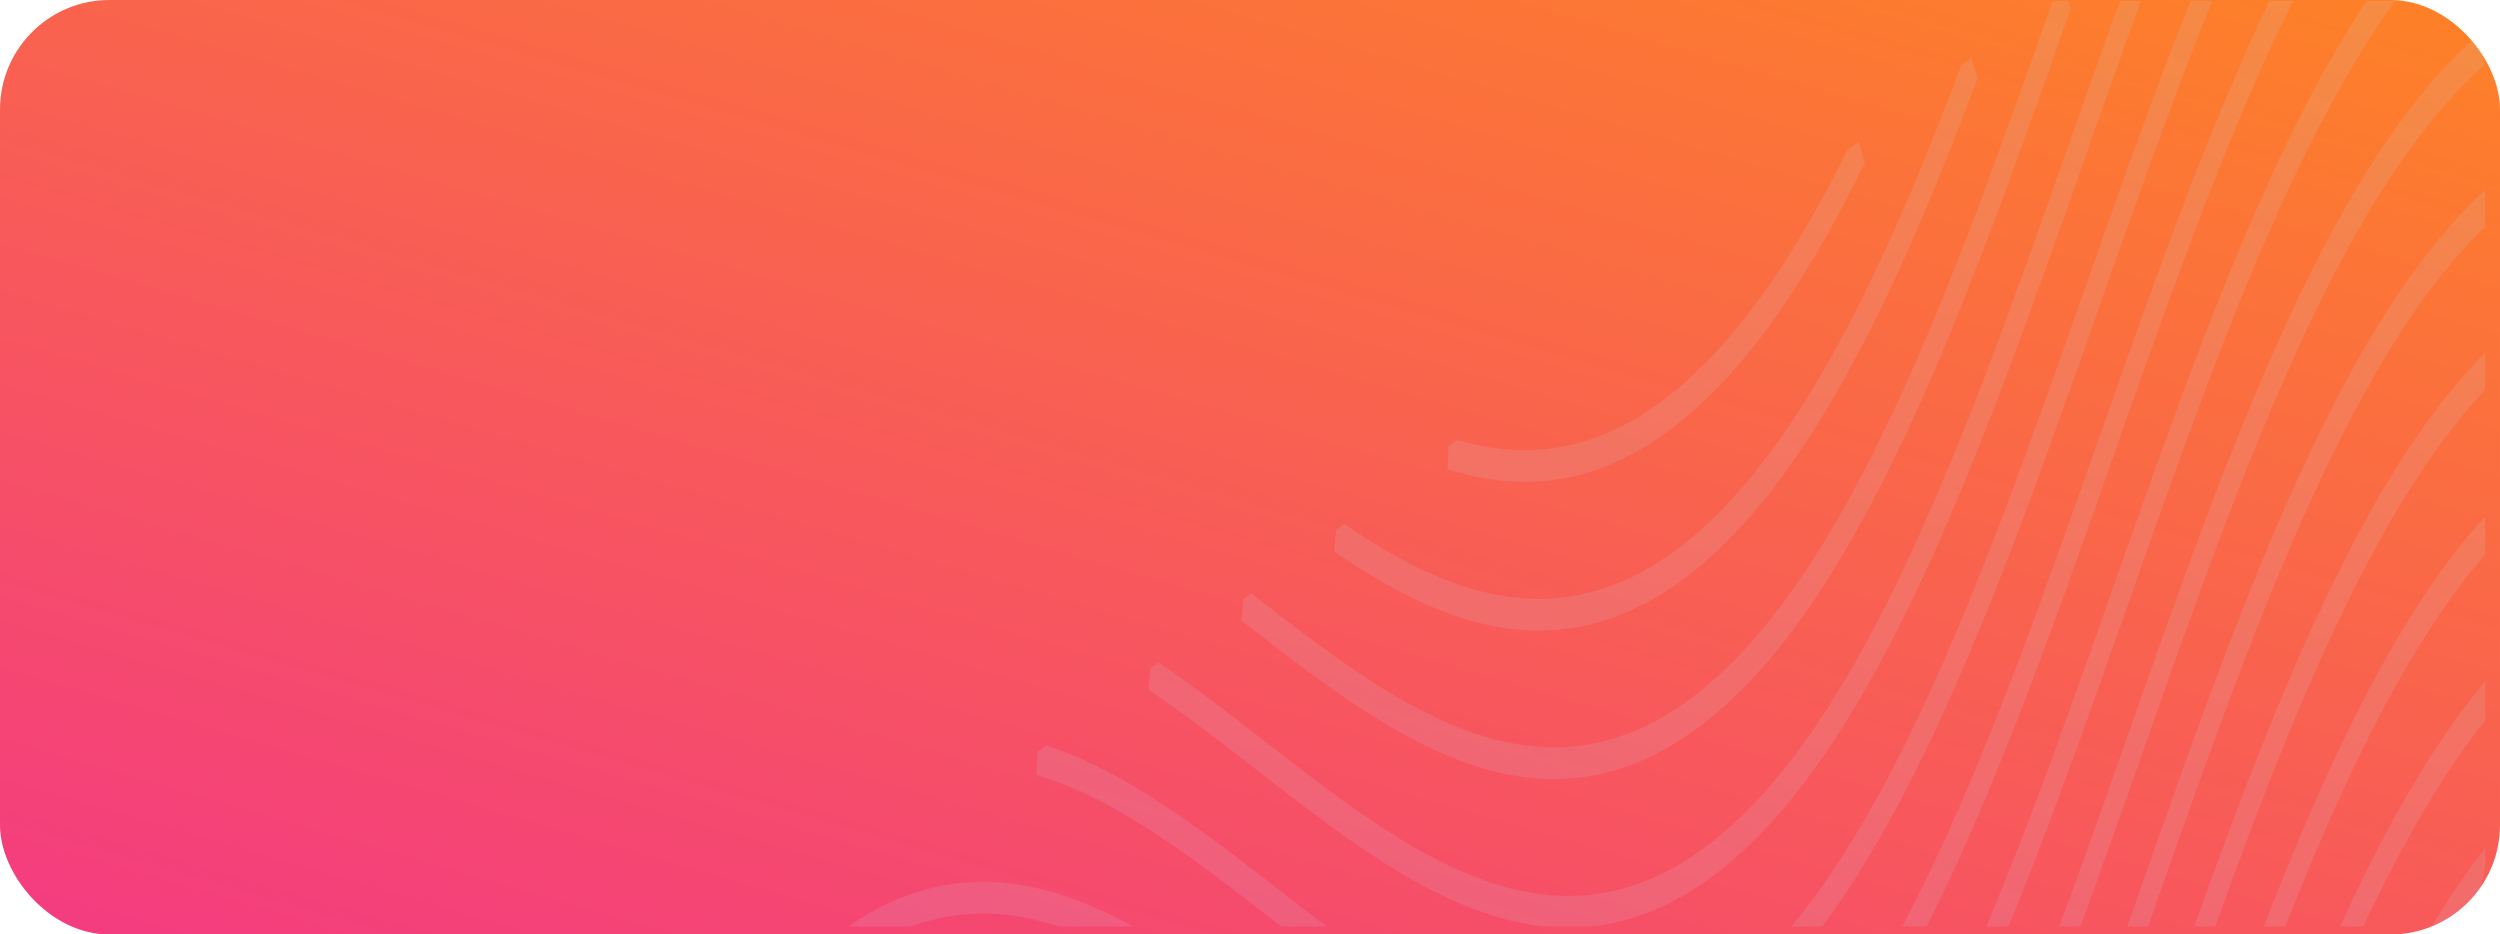 <svg id="Group_18294" data-name="Group 18294" xmlns="http://www.w3.org/2000/svg" xmlns:xlink="http://www.w3.org/1999/xlink" width="1141.779" height="426.786" viewBox="0 0 1141.779 426.786">
  <defs>
    <linearGradient id="linear-gradient" x1="1.04" y1="-0.224" x2="-0.255" y2="1.429" gradientUnits="objectBoundingBox">
      <stop offset="0" stop-color="#ff8c19"/>
      <stop offset="1" stop-color="#f022a1"/>
    </linearGradient>
    <clipPath id="clip-path">
      <rect id="Rectangle_13162" data-name="Rectangle 13162" width="1091.377" height="426.52" rx="34" fill="url(#linear-gradient)"/>
    </clipPath>
    <clipPath id="clip-path-2">
      <rect id="Rectangle_13161" data-name="Rectangle 13161" width="1064.045" height="845.836" transform="translate(0 0)" fill="#c6daf5" stroke="#c5daf6" stroke-width="1"/>
    </clipPath>
    <clipPath id="clip-path-3">
      <path id="Path_67824" data-name="Path 67824" d="M212.51,578.7,1673.006,0,1460.5,1272.485,0,1851.181Z" transform="translate(0 0)" fill="#c6daf5" stroke="#c5daf6" stroke-width="4"/>
    </clipPath>
    <clipPath id="clip-path-4">
      <path id="Path_67823" data-name="Path 67823" d="M361.146,599.721,1874.705,0,1513.559,2162.5,0,2762.218Z" fill="#c6daf5" stroke="#c5daf6" stroke-width="4"/>
    </clipPath>
  </defs>
  <rect id="Rectangle_2888" data-name="Rectangle 2888" width="1141.779" height="426.786" rx="50" fill="url(#linear-gradient)"/>
  <g id="Mask_Group_7378" data-name="Mask Group 7378" transform="translate(43.788 0.266)" clip-path="url(#clip-path)">
    <g id="Mask_Group_7377" data-name="Mask Group 7377" transform="translate(296.097 -422.918)" opacity="0.189" clip-path="url(#clip-path-2)">
      <g id="Mask_Group_7376" data-name="Mask Group 7376" transform="matrix(0.966, -0.259, 0.259, 0.966, -845.505, 77.644)" opacity="0.674" clip-path="url(#clip-path-3)">
        <g id="Group_17884" data-name="Group 17884" transform="translate(-23.733 489.253)">
          <g id="Group_17883" data-name="Group 17883" transform="translate(0 0)" clip-path="url(#clip-path-4)">
            <path id="Path_67777" data-name="Path 67777" d="M212.858,26.936C182.1,7.63,150.026,5.028,114.8,18.986S42.025,63.133,0,111.277l.023-8.727c42.6-48.815,80.693-79.427,116.452-93.6s68.3-11.546,99.481,8.036Z" transform="translate(1081.768 2222.31)" fill="#c6daf5" stroke="#c5daf6" stroke-width="4"/>
            <path id="Path_67778" data-name="Path 67778" d="M212.858,26.936C182.1,7.631,150.026,5.028,114.8,18.986S42.023,63.134,0,111.277l.02-8.726c42.6-48.815,80.7-79.428,116.455-93.6s68.3-11.546,99.481,8.036Z" transform="translate(218.188 2564.488)" fill="#c6daf5" stroke="#c5daf6" stroke-width="4"/>
            <path id="Path_67779" data-name="Path 67779" d="M332.068,70.424C297.106,30.191,252.4-7.392,185.876,18.966S54.867,126.174.56,201.778l-.56-8c54.877-76.4,120.075-158.11,187.551-184.846S300.239,20.163,335.567,60.819Z" transform="translate(1021.928 2155.048)" fill="#c6daf5" stroke="#c5daf6" stroke-width="4"/>
            <path id="Path_67780" data-name="Path 67780" d="M332.065,70.424C297.106,30.189,252.394-7.392,185.873,18.966S54.861,126.174.557,201.778l-.557-8C54.871,117.384,120.069,35.672,187.548,8.935S300.233,20.164,335.562,60.82Z" transform="translate(158.354 2497.225)" fill="#c6daf5" stroke="#c5daf6" stroke-width="4"/>
            <path id="Path_67781" data-name="Path 67781" d="M430.346,118.158c-49.312-65.091-100.3-132.4-184.032-99.218S80.293,172.23.712,288.392L0,280.612C80.183,163.575,163.1,42.545,247.989,8.909S384.256,43.092,433.944,108.67Z" transform="translate(972.728 2087.787)" fill="#c6daf5" stroke="#c5daf6" stroke-width="4"/>
            <path id="Path_67782" data-name="Path 67782" d="M430.339,118.158C381.018,53.058,330.032-14.235,246.307,18.94S80.29,172.222.713,288.377L0,280.6C80.18,163.567,163.1,42.544,247.982,8.909S384.24,43.083,433.923,108.657Z" transform="translate(109.155 2429.965)" fill="#c6daf5" stroke="#c5daf6" stroke-width="4"/>
            <path id="Path_67783" data-name="Path 67783" d="M528.57,166.048c-13-14.957-25.673-31.693-37.932-47.874-49.313-65.1-100.3-132.413-184.04-99.233s-166.021,153.3-245.6,269.466C41.208,317.285,20.75,347.148.557,375.264l-.557-8c20.111-28,40.529-57.811,60.283-86.64C140.468,163.575,223.384,42.545,308.273,8.909S444.548,43.1,494.231,108.688c12.237,16.153,24.892,32.858,37.836,47.756Z" transform="translate(923.682 2020.493)" fill="#c6daf5" stroke="#c5daf6" stroke-width="4"/>
            <path id="Path_67784" data-name="Path 67784" d="M528.576,166.048c-13-14.964-25.681-31.7-37.941-47.883-49.312-65.09-100.3-132.4-184.028-99.226S140.583,172.238,61,288.4C41.214,317.285,20.753,347.15.56,375.265l-.56-8c20.116-28,40.537-57.815,60.288-86.642C140.476,163.575,223.392,42.545,308.282,8.909s136.264,34.184,185.951,99.769c12.236,16.159,24.893,32.863,37.842,47.766Z" transform="translate(60.093 2362.671)" fill="#c6daf5" stroke="#c5daf6" stroke-width="4"/>
            <path id="Path_67785" data-name="Path 67785" d="M647.647,209.891c-32.362-20.324-59.865-56.619-86.46-91.73-49.313-65.1-100.306-132.4-184.045-99.219s-166.019,153.284-245.6,269.446C88.616,351.052,44.227,415.838,0,466.509l.02-8.726c43.856-50.25,88.059-114.775,130.806-177.169C211.013,163.57,293.928,42.546,378.818,8.91S515.1,43.089,564.782,108.68c26.486,34.961,53.871,71.109,85.964,91.265Z" transform="translate(864.373 1953.217)" fill="#c6daf5" stroke="#c5daf6" stroke-width="4"/>
            <path id="Path_67786" data-name="Path 67786" d="M646.778,209.889c-32.368-20.322-59.872-56.622-86.473-91.731C510.993,53.067,460-14.237,376.273,18.94s-166.016,153.283-245.6,269.445C88.029,350.632,43.93,415,0,465.508l.012-8.723C43.577,406.7,87.49,342.6,129.96,280.606c80.183-117.037,163.1-238.061,247.988-271.7S514.215,43.092,563.9,108.67c26.488,34.96,53.877,71.119,85.973,91.274Z" transform="translate(1.665 2295.395)" fill="#c6daf5" stroke="#c5daf6" stroke-width="4"/>
            <path id="Path_67787" data-name="Path 67787" d="M746.258,551.194c-84.892,33.637-136.267-34.183-185.955-99.761-49.309-65.091-100.3-132.4-184.031-99.224S210.252,505.5,130.673,621.66C88.027,683.907,43.929,748.279,0,798.788l.013-8.729c43.563-50.083,87.476-114.182,129.945-176.172,80.184-117.044,163.1-238.074,247.99-271.71s136.27,34.182,185.954,99.768c49.31,65.085,100.3,132.4,184.032,99.218s166.024-153.3,245.6-269.453c80.184-117.044,163.1-238.074,247.99-271.71l-1.675,10.031c-83.731,33.177-166.021,153.3-245.6,269.459-80.183,117.037-163.1,238.067-247.989,271.7" transform="translate(12.901 1894.834)" fill="#c6daf5" stroke="#c5daf6" stroke-width="4"/>
            <path id="Path_67788" data-name="Path 67788" d="M746.258,551.2c-84.892,33.637-136.267-34.183-185.954-99.768-49.309-65.092-100.3-132.4-184.031-99.225s-166.019,153.3-245.6,269.458C88.027,683.914,43.929,748.285,0,798.795l.013-8.729C43.575,739.982,87.49,675.877,129.958,613.894c80.185-117.051,163.1-238.081,247.991-271.717s136.27,34.182,185.953,99.775c49.31,65.085,100.3,132.4,184.032,99.218s166.024-153.3,245.6-269.453C1073.721,154.666,1156.637,33.636,1241.526,0l-1.675,10.031c-83.731,33.177-166.022,153.3-245.6,269.46-80.184,117.044-163.1,238.073-247.99,271.71" transform="translate(24.137 1827.546)" fill="#c6daf5" stroke="#c5daf6" stroke-width="4"/>
            <path id="Path_67789" data-name="Path 67789" d="M746.257,551.194C661.365,584.831,609.99,517.011,560.3,451.426c-49.31-65.085-100.3-132.4-184.032-99.218S210.254,505.5,130.675,621.659C88.027,683.9,43.929,748.272,0,798.782l.013-8.729C43.574,739.976,87.489,675.871,129.96,613.88c80.184-117.044,163.1-238.068,247.986-271.7s136.27,34.182,185.955,99.761c49.309,65.092,100.3,132.4,184.031,99.224s166.024-153.3,245.6-269.459c80.183-117.037,163.1-238.068,247.989-271.7l-1.675,10.031c-83.731,33.177-166.022,153.3-245.6,269.453-80.184,117.044-163.1,238.073-247.99,271.71" transform="translate(35.375 1760.266)" fill="#c6daf5" stroke="#c5daf6" stroke-width="4"/>
            <path id="Path_67790" data-name="Path 67790" d="M746.258,551.194c-84.892,33.637-136.267-34.183-185.954-99.768-49.31-65.085-100.3-132.4-184.032-99.218S210.252,505.5,130.673,621.66C88.027,683.907,43.929,748.279,0,798.788l.013-8.729c43.563-50.084,87.476-114.182,129.946-176.178,80.183-117.037,163.1-238.068,247.989-271.7s136.27,34.182,185.955,99.761c49.309,65.092,100.3,132.4,184.031,99.225s166.024-153.3,245.6-269.46c80.183-117.037,163.1-238.067,247.989-271.7l-1.675,10.031c-83.731,33.177-166.022,153.3-245.6,269.453-80.184,117.044-163.1,238.073-247.99,271.71" transform="translate(46.612 1692.978)" fill="#c6daf5" stroke="#c5daf6" stroke-width="4"/>
            <path id="Path_67791" data-name="Path 67791" d="M746.258,551.187C661.366,584.824,609.991,517,560.3,451.426c-49.309-65.092-100.3-132.4-184.032-99.218S210.253,505.5,130.676,621.652C88.03,683.9,43.929,748.272,0,798.781l.013-8.729C43.575,739.969,87.492,675.869,129.96,613.88c80.184-117.044,163.1-238.068,247.986-271.7S514.217,376.352,563.9,441.945c49.31,65.085,100.3,132.389,184.033,99.211s166.023-153.292,245.6-269.446C1073.72,154.66,1156.634,33.636,1241.524,0l-1.675,10.031c-83.731,33.177-166.021,153.291-245.6,269.453-80.183,117.037-163.1,238.066-247.989,271.7" transform="translate(57.849 1625.697)" fill="#c6daf5" stroke="#c5daf6" stroke-width="4"/>
            <path id="Path_67792" data-name="Path 67792" d="M746.258,551.194c-84.892,33.637-136.267-34.183-185.955-99.761-49.309-65.092-100.3-132.4-184.031-99.225S210.252,505.5,130.673,621.66C88.027,683.907,43.929,748.279,0,798.788l.013-8.729c43.563-50.084,87.476-114.182,129.945-176.172,80.184-117.044,163.1-238.074,247.99-271.71s136.27,34.182,185.954,99.768c49.31,65.085,100.3,132.4,184.032,99.218s166.024-153.3,245.6-269.453c80.184-117.044,163.1-238.074,247.99-271.71l-1.675,10.031c-83.731,33.177-166.021,153.3-245.6,269.459-80.183,117.037-163.1,238.067-247.989,271.7" transform="translate(69.086 1558.403)" fill="#c6daf5" stroke="#c5daf6" stroke-width="4"/>
            <path id="Path_67793" data-name="Path 67793" d="M746.258,551.187C661.366,584.824,609.991,517,560.3,451.426c-49.309-65.092-100.3-132.4-184.032-99.218s-166.016,153.283-245.6,269.444C88.03,683.9,43.929,748.272,0,798.782l.013-8.729C43.574,739.976,87.492,675.869,129.96,613.88c80.184-117.044,163.1-238.068,247.986-271.7S514.217,376.352,563.9,441.945c49.31,65.085,100.3,132.389,184.033,99.211s166.023-153.292,245.6-269.446C1073.72,154.66,1156.634,33.636,1241.524,0l-1.675,10.031c-83.731,33.177-166.021,153.291-245.6,269.453-80.183,117.037-163.1,238.066-247.989,271.7" transform="translate(80.324 1491.122)" fill="#c6daf5" stroke="#c5daf6" stroke-width="4"/>
            <path id="Path_67794" data-name="Path 67794" d="M746.258,551.181C661.366,584.818,609.991,517,560.3,451.419,510.995,386.328,460,319.03,376.27,352.208s-166.015,153.276-245.6,269.438C88.027,683.894,43.929,748.265,0,798.775l.013-8.729c43.563-50.084,87.476-114.182,129.945-176.172,80.184-117.044,163.1-238.061,247.987-271.7S514.217,376.346,563.9,441.932c49.308,65.1,100.3,132.4,184.032,99.218S913.956,387.865,993.535,271.7c80.184-117.044,163.1-238.061,247.988-271.7l-1.675,10.031c-83.731,33.177-166.019,153.284-245.6,269.446-80.183,117.037-163.1,238.067-247.989,271.7" transform="translate(91.561 1423.841)" fill="#c6daf5" stroke="#c5daf6" stroke-width="4"/>
            <path id="Path_67795" data-name="Path 67795" d="M746.258,551.187C661.366,584.824,609.991,517,560.3,451.426c-49.309-65.092-100.3-132.4-184.032-99.218s-166.016,153.283-245.6,269.445C88.027,683.9,43.929,748.272,0,798.782l.013-8.729c43.563-50.083,87.476-114.182,129.945-176.172,80.184-117.044,163.1-238.068,247.989-271.7S514.217,376.352,563.9,441.938c49.309,65.092,100.3,132.4,184.032,99.218S913.957,387.865,993.535,271.7C1073.72,154.66,1156.634,33.636,1241.524,0l-1.675,10.031c-83.731,33.177-166.021,153.291-245.6,269.453-80.183,117.037-163.1,238.067-247.989,271.7" transform="translate(102.797 1356.553)" fill="#c6daf5" stroke="#c5daf6" stroke-width="4"/>
            <path id="Path_67796" data-name="Path 67796" d="M746.257,551.194C661.365,584.831,609.99,517.011,560.3,451.426c-49.309-65.092-100.3-132.4-184.032-99.218S210.253,505.5,130.672,621.66C88.026,683.907,43.927,748.279,0,798.781l.012-8.722c43.563-50.084,87.477-114.189,129.946-176.178,80.183-117.037,163.1-238.068,247.989-271.7s136.27,34.182,185.954,99.768c49.309,65.092,100.3,132.4,184.032,99.218s166.023-153.292,245.6-269.453c80.184-117.044,163.1-238.074,247.99-271.71l-1.675,10.031c-83.731,33.177-166.021,153.291-245.6,269.453-80.184,117.044-163.1,238.073-247.99,271.71" transform="translate(114.035 1289.259)" fill="#c6daf5" stroke="#c5daf6" stroke-width="4"/>
            <path id="Path_67797" data-name="Path 67797" d="M746.257,551.194C661.365,584.831,609.99,517.011,560.3,451.426c-49.309-65.092-100.3-132.4-184.032-99.218S210.253,505.5,130.673,621.653C88.026,683.907,43.927,748.279,0,798.781l.012-8.722C43.574,739.976,87.489,675.871,129.96,613.88c80.184-117.044,163.1-238.066,247.986-271.7s136.27,34.182,185.954,99.768c49.309,65.092,100.3,132.4,184.032,99.218s166.023-153.292,245.6-269.453c80.184-117.044,163.1-238.074,247.99-271.71l-1.675,10.031c-83.731,33.177-166.021,153.291-245.6,269.453-80.184,117.044-163.1,238.073-247.99,271.71" transform="translate(125.272 1221.978)" fill="#c6daf5" stroke="#c5daf6" stroke-width="4"/>
            <path id="Path_67798" data-name="Path 67798" d="M746.257,551.187C661.365,584.824,609.99,517,560.3,451.426,510.993,386.334,460,319.03,376.27,352.208s-166.016,153.283-245.6,269.445C88.026,683.9,43.927,748.272,0,798.775l.012-8.722c43.563-50.083,87.476-114.182,129.945-176.172,80.184-117.044,163.1-238.067,247.989-271.7S514.216,376.352,563.9,441.938c49.309,65.091,100.3,132.4,184.032,99.218S913.956,387.864,993.534,271.7C1073.719,154.66,1156.633,33.636,1241.523,0l-1.675,10.031c-83.731,33.177-166.021,153.291-245.6,269.453-80.183,117.037-163.1,238.067-247.989,271.7" transform="translate(136.51 1154.691)" fill="#c6daf5" stroke="#c5daf6" stroke-width="4"/>
            <path id="Path_67799" data-name="Path 67799" d="M746.257,551.194C661.365,584.831,609.99,517.011,560.3,451.426c-49.309-65.092-100.3-132.4-184.032-99.218S210.253,505.5,130.672,621.66C88.026,683.907,43.927,748.279,0,798.782l.012-8.722c43.563-50.084,87.477-114.189,129.946-176.178,80.183-117.037,163.1-238.068,247.989-271.7s136.27,34.182,185.954,99.768c49.309,65.092,100.3,132.4,184.032,99.218s166.023-153.292,245.6-269.453c80.184-117.044,163.1-238.074,247.99-271.71l-1.675,10.031c-83.731,33.177-166.021,153.291-245.6,269.453-80.184,117.044-163.1,238.073-247.99,271.71" transform="translate(147.746 1087.403)" fill="#c6daf5" stroke="#c5daf6" stroke-width="4"/>
            <path id="Path_67800" data-name="Path 67800" d="M746.257,551.194C661.365,584.831,609.99,517.011,560.3,451.426c-49.309-65.092-100.3-132.4-184.032-99.218S210.251,505.5,130.672,621.66C88.026,683.907,43.927,748.279,0,798.782l.012-8.722c43.563-50.083,87.476-114.182,129.946-176.178,80.183-117.037,163.1-238.068,247.989-271.7s136.27,34.182,185.954,99.768c49.309,65.092,100.3,132.4,184.032,99.218s166.023-153.292,245.6-269.453c80.184-117.044,163.1-238.074,247.99-271.71l-1.675,10.031c-83.731,33.177-166.02,153.291-245.6,269.453-80.184,117.044-163.1,238.073-247.99,271.71" transform="translate(158.984 1020.116)" fill="#c6daf5" stroke="#c5daf6" stroke-width="4"/>
            <path id="Path_67801" data-name="Path 67801" d="M746.258,551.194c-84.893,33.637-136.267-34.183-185.954-99.768-49.309-65.092-100.3-132.4-184.032-99.218S210.252,505.5,130.673,621.66C88.026,683.914,43.929,748.279,0,798.788l.012-8.722c43.564-50.09,87.477-114.188,129.946-176.178,80.184-117.044,163.1-238.074,247.99-271.71s136.27,34.182,185.954,99.768c49.309,65.092,100.3,132.4,184.032,99.218s166.023-153.292,245.6-269.453c80.184-117.044,163.1-238.074,247.99-271.71l-1.675,10.031c-83.731,33.177-166.02,153.291-245.6,269.453-80.184,117.044-163.1,238.073-247.99,271.71" transform="translate(170.22 952.828)" fill="#c6daf5" stroke="#c5daf6" stroke-width="4"/>
            <path id="Path_67802" data-name="Path 67802" d="M746.257,551.187C661.365,584.824,609.99,517,560.3,451.426,510.993,386.334,460,319.03,376.27,352.208s-166.019,153.284-245.6,269.445C88.026,683.9,43.927,748.272,0,798.775l.012-8.723c43.563-50.083,87.476-114.182,129.945-176.172,80.184-117.044,163.1-238.068,247.989-271.7S514.216,376.352,563.9,441.938c49.309,65.091,100.3,132.4,184.032,99.218S913.956,387.865,993.534,271.7C1073.718,154.66,1156.633,33.636,1241.523,0l-1.676,10.031c-83.731,33.177-166.02,153.291-245.6,269.453-80.183,117.037-163.1,238.066-247.989,271.7" transform="translate(181.457 885.554)" fill="#c6daf5" stroke="#c5daf6" stroke-width="4"/>
            <path id="Path_67803" data-name="Path 67803" d="M746.257,551.194C661.365,584.831,609.99,517.011,560.3,451.426c-49.309-65.092-100.3-132.4-184.032-99.218S210.253,505.5,130.672,621.66C88.026,683.907,43.927,748.279,0,798.781l.012-8.722c43.563-50.083,87.477-114.189,129.946-176.178,80.183-117.037,163.1-238.068,247.989-271.7s136.27,34.182,185.954,99.768c49.309,65.092,100.3,132.4,184.032,99.218s166.023-153.292,245.6-269.453c80.184-117.044,163.1-238.074,247.99-271.71l-1.675,10.031c-83.731,33.177-166.021,153.291-245.6,269.453-80.184,117.044-163.1,238.073-247.99,271.71" transform="translate(192.694 818.26)" fill="#c6daf5" stroke="#c5daf6" stroke-width="4"/>
            <path id="Path_67804" data-name="Path 67804" d="M746.257,551.194C661.365,584.831,609.99,517.011,560.3,451.426c-49.309-65.092-100.3-132.4-184.032-99.218S210.251,505.5,130.672,621.66C88.026,683.907,43.927,748.279,0,798.781l.012-8.722c43.563-50.083,87.476-114.182,129.945-176.172,80.184-117.044,163.1-238.074,247.99-271.71s136.27,34.182,185.954,99.768c49.309,65.092,100.3,132.4,184.032,99.218s166.023-153.292,245.6-269.453c80.184-117.044,163.1-238.074,247.99-271.71l-1.675,10.031c-83.731,33.177-166.021,153.291-245.6,269.453-80.184,117.044-163.1,238.073-247.99,271.71" transform="translate(203.932 750.972)" fill="#c6daf5" stroke="#c5daf6" stroke-width="4"/>
            <path id="Path_67805" data-name="Path 67805" d="M746.257,551.194C661.365,584.831,609.99,517.011,560.3,451.426c-49.309-65.092-100.3-132.4-184.032-99.218S210.256,505.5,130.676,621.652C88.03,683.9,43.929,748.272,0,798.781l.013-8.729c43.563-50.083,87.48-114.19,129.951-176.174,80.181-117.043,163.1-238.066,247.983-271.7s136.27,34.182,185.954,99.768c49.309,65.092,100.3,132.4,184.032,99.218s166.023-153.292,245.6-269.453c80.184-117.044,163.1-238.074,247.99-271.71l-1.675,10.031c-83.731,33.177-166.021,153.291-245.6,269.453-80.184,117.044-163.1,238.073-247.99,271.71" transform="translate(215.168 683.691)" fill="#c6daf5" stroke="#c5daf6" stroke-width="4"/>
            <path id="Path_67806" data-name="Path 67806" d="M746.258,551.187C661.366,584.824,609.991,517,560.3,451.426c-49.309-65.092-100.3-132.4-184.032-99.218S210.251,505.5,130.669,621.661C88.024,683.9,43.929,748.272,0,798.782l.012-8.722c43.564-50.09,87.477-114.189,129.946-176.178,80.184-117.044,163.1-238.067,247.989-271.7S514.217,376.352,563.9,441.938c49.309,65.092,100.3,132.4,184.032,99.218S913.957,387.865,993.535,271.7C1073.719,154.66,1156.634,33.636,1241.524,0l-1.675,10.031c-83.731,33.177-166.021,153.291-245.6,269.453-80.183,117.037-163.1,238.066-247.989,271.7" transform="translate(226.404 616.41)" fill="#c6daf5" stroke="#c5daf6" stroke-width="4"/>
            <path id="Path_67807" data-name="Path 67807" d="M746.257,551.187C661.365,584.824,609.99,517,560.3,451.426,510.993,386.335,460,319.03,376.27,352.208s-166.016,153.283-245.6,269.445C88.026,683.9,43.927,748.272,0,798.775l.012-8.723c43.563-50.083,87.476-114.182,129.945-176.172,80.184-117.044,163.1-238.068,247.989-271.7S514.216,376.352,563.9,441.939c49.309,65.091,100.3,132.4,184.032,99.218S913.956,387.865,993.534,271.7C1073.718,154.66,1156.633,33.636,1241.523,0l-1.675,10.031c-83.731,33.177-166.021,153.291-245.6,269.453-80.183,117.037-163.1,238.066-247.989,271.7" transform="translate(237.643 549.123)" fill="#c6daf5" stroke="#c5daf6" stroke-width="4"/>
            <path id="Path_67808" data-name="Path 67808" d="M746.257,551.194C661.365,584.831,609.99,517.011,560.3,451.426c-49.309-65.092-100.3-132.4-184.032-99.218S210.253,505.5,130.672,621.66C88.026,683.907,43.927,748.279,0,798.781l.012-8.722c43.563-50.083,87.476-114.182,129.948-176.173,80.184-117.044,163.1-238.073,247.987-271.709s136.27,34.182,185.954,99.768c49.309,65.092,100.3,132.4,184.032,99.218s166.023-153.292,245.6-269.453c80.184-117.044,163.1-238.074,247.99-271.71l-1.675,10.031c-83.731,33.177-166.021,153.291-245.6,269.453-80.184,117.044-163.1,238.073-247.99,271.71" transform="translate(248.88 481.828)" fill="#c6daf5" stroke="#c5daf6" stroke-width="4"/>
            <path id="Path_67809" data-name="Path 67809" d="M746.258,551.187C661.366,584.824,609.991,517,560.3,451.426c-49.309-65.092-100.3-132.4-184.032-99.218s-166.016,153.283-245.6,269.445C88.027,683.9,43.929,748.272,0,798.781l.012-8.722c43.564-50.09,87.477-114.188,129.946-176.178,80.184-117.044,163.1-238.068,247.989-271.7S514.217,376.352,563.9,441.938c49.309,65.092,100.3,132.4,184.032,99.218S913.957,387.865,993.535,271.7C1073.72,154.66,1156.634,33.636,1241.524,0l-1.675,10.031c-83.731,33.177-166.021,153.291-245.6,269.453-80.183,117.037-163.1,238.067-247.989,271.7" transform="translate(260.116 414.547)" fill="#c6daf5" stroke="#c5daf6" stroke-width="4"/>
            <path id="Path_67810" data-name="Path 67810" d="M746.257,551.194C661.365,584.831,609.99,517.011,560.3,451.426c-49.309-65.092-100.3-132.4-184.032-99.218S210.251,505.5,130.672,621.66C88.026,683.907,43.927,748.279,0,798.781l.012-8.722c43.563-50.083,87.477-114.189,129.945-176.172,80.184-117.044,163.1-238.074,247.99-271.71s136.27,34.182,185.954,99.768c49.309,65.092,100.3,132.4,184.032,99.218s166.023-153.292,245.6-269.453c80.184-117.044,163.1-238.074,247.99-271.71l-1.675,10.031c-83.731,33.177-166.021,153.291-245.6,269.453-80.184,117.044-163.1,238.073-247.99,271.71" transform="translate(271.353 347.26)" fill="#c6daf5" stroke="#c5daf6" stroke-width="4"/>
            <path id="Path_67811" data-name="Path 67811" d="M746.257,551.187C661.365,584.824,609.99,517,560.3,451.426,510.994,386.335,460,319.03,376.27,352.208s-166.016,153.283-245.6,269.445C88.026,683.9,43.927,748.272,0,798.775l.012-8.722c43.563-50.083,87.476-114.182,129.945-176.172,80.184-117.044,163.1-238.068,247.989-271.7S514.216,376.352,563.9,441.938c49.309,65.092,100.3,132.4,184.032,99.218S913.956,387.865,993.534,271.7C1073.719,154.66,1156.633,33.636,1241.523,0l-1.675,10.031c-83.731,33.177-166.021,153.291-245.6,269.453-80.183,117.037-163.1,238.067-247.989,271.7" transform="translate(282.591 279.979)" fill="#c6daf5" stroke="#c5daf6" stroke-width="4"/>
            <path id="Path_67812" data-name="Path 67812" d="M746.257,551.194C661.365,584.831,609.99,517.011,560.3,451.426c-49.309-65.092-100.3-132.4-184.032-99.218S210.253,505.5,130.673,621.653C88.026,683.907,43.929,748.272,0,798.781l.012-8.722C43.574,739.976,87.489,675.871,129.96,613.88c80.184-117.044,163.1-238.067,247.986-271.7s136.27,34.182,185.954,99.768c49.309,65.092,100.3,132.4,184.032,99.218s166.023-153.292,245.6-269.453c80.184-117.044,163.1-238.074,247.99-271.71l-1.675,10.031c-83.731,33.177-166.021,153.291-245.6,269.453-80.184,117.044-163.1,238.073-247.99,271.71" transform="translate(293.827 212.691)" fill="#c6daf5" stroke="#c5daf6" stroke-width="4"/>
            <path id="Path_67813" data-name="Path 67813" d="M746.257,551.194C661.365,584.831,609.99,517.011,560.3,451.426c-49.309-65.092-100.3-132.4-184.032-99.218S210.253,505.5,130.672,621.66C88.026,683.907,43.927,748.279,0,798.782l.012-8.722c43.563-50.083,87.477-114.188,129.946-176.178,80.183-117.037,163.1-238.068,247.989-271.7s136.27,34.182,185.954,99.768c49.309,65.092,100.3,132.4,184.032,99.218s166.023-153.292,245.6-269.453c80.184-117.044,163.1-238.074,247.99-271.71l-1.675,10.031c-83.731,33.177-166.02,153.291-245.6,269.453-80.184,117.044-163.1,238.073-247.99,271.71" transform="translate(305.064 145.404)" fill="#c6daf5" stroke="#c5daf6" stroke-width="4"/>
            <path id="Path_67814" data-name="Path 67814" d="M271.928,457.6c-84.9,33.638-136.274-34.186-185.961-99.771C59.481,322.872,32.093,286.726,0,266.569l3.1-9.952c32.365,20.323,59.867,56.624,86.464,91.735,49.312,65.091,100.3,132.4,184.04,99.221s166.02-153.291,245.6-269.453C562.13,115.463,606.52,50.67,650.744,0l-.021,8.732C606.866,58.982,562.664,123.5,519.917,185.894c-80.184,117.044-163.1,238.073-247.99,271.71" transform="translate(790.631 171.706)" fill="#c6daf5" stroke="#c5daf6" stroke-width="4"/>
            <path id="Path_67815" data-name="Path 67815" d="M0,363.014l.012-8.722C43.574,304.208,87.488,240.11,129.96,178.112,172.885,115.461,217.272,50.669,261.493,0l-.021,8.732c-43.849,50.241-88.051,114.76-130.8,177.152C88.026,248.139,43.927,312.511,0,363.014" transform="translate(316.301 513.884)" fill="#c6daf5" stroke="#c5daf6" stroke-width="4"/>
            <path id="Path_67816" data-name="Path 67816" d="M223.794,366.349C138.9,399.986,87.524,332.167,37.837,266.582,25.6,250.423,12.948,233.723,0,218.82l3.5-9.6c13,14.958,25.675,31.7,37.936,47.878,49.309,65.092,100.3,132.4,184.034,99.224s166.024-153.3,245.6-269.453C490.861,57.979,511.319,28.116,531.512,0l.56,8c-20.114,28-40.534,57.814-60.286,86.641C391.6,211.682,308.686,332.712,223.794,366.349" transform="translate(850.002 195.674)" fill="#c6daf5" stroke="#c5daf6" stroke-width="4"/>
            <path id="Path_67817" data-name="Path 67817" d="M0,271.752l.012-8.722c43.56-50.082,87.469-114.173,129.935-176.162C149.738,57.975,170.2,28.117,190.4,0l.56,8c-20.115,28-40.542,57.81-60.3,86.651C88.02,156.88,43.926,221.244,0,271.752" transform="translate(327.539 537.858)" fill="#c6daf5" stroke="#c5daf6" stroke-width="4"/>
            <path id="Path_67818" data-name="Path 67818" d="M185.954,279.466C101.064,313.1,49.687,245.283,0,179.7l3.6-9.481C52.91,235.3,103.9,302.612,187.629,269.435S353.643,116.153,433.217,0l.729,7.754C353.75,124.81,270.841,245.831,185.954,279.466" transform="translate(899.078 215.276)" fill="#c6daf5" stroke="#c5daf6" stroke-width="4"/>
            <path id="Path_67819" data-name="Path 67819" d="M0,184.806l.012-8.722C43.552,126.021,87.444,61.956,129.892,0l.779,7.679C87.981,69.993,43.905,134.324,0,184.806" transform="translate(338.775 557.523)" fill="#c6daf5" stroke="#c5daf6" stroke-width="4"/>
            <path id="Path_67820" data-name="Path 67820" d="M148.016,192.844C80.537,219.581,35.325,181.624,0,140.96l3.5-9.6c34.958,40.241,79.666,77.817,146.192,51.458S280.7,75.61,335.01,0l.56,8C280.692,84.4,215.5,166.106,148.016,192.844" transform="translate(948.254 234.604)" fill="#c6daf5" stroke="#c5daf6" stroke-width="4"/>
            <path id="Path_67821" data-name="Path 67821" d="M0,98.252.012,89.53C20.976,65.43,43.11,36.976,69.668,0l.561,7.99C43.474,45.25,21.158,73.926,0,98.252" transform="translate(350.012 576.79)" fill="#c6daf5" stroke="#c5daf6" stroke-width="4"/>
            <path id="Path_67822" data-name="Path 67822" d="M99.483,102.322c-35.762,14.17-68.3,11.546-99.483-8.03L3.1,84.34c30.758,19.3,62.832,21.909,98.059,7.951S173.935,48.142,215.954,0l-.021,8.732c-42.6,48.809-80.689,79.419-116.451,93.589" transform="translate(1008.024 257.845)" fill="#c6daf5" stroke="#c5daf6" stroke-width="4"/>
          </g>
        </g>
      </g>
    </g>
  </g>
</svg>
